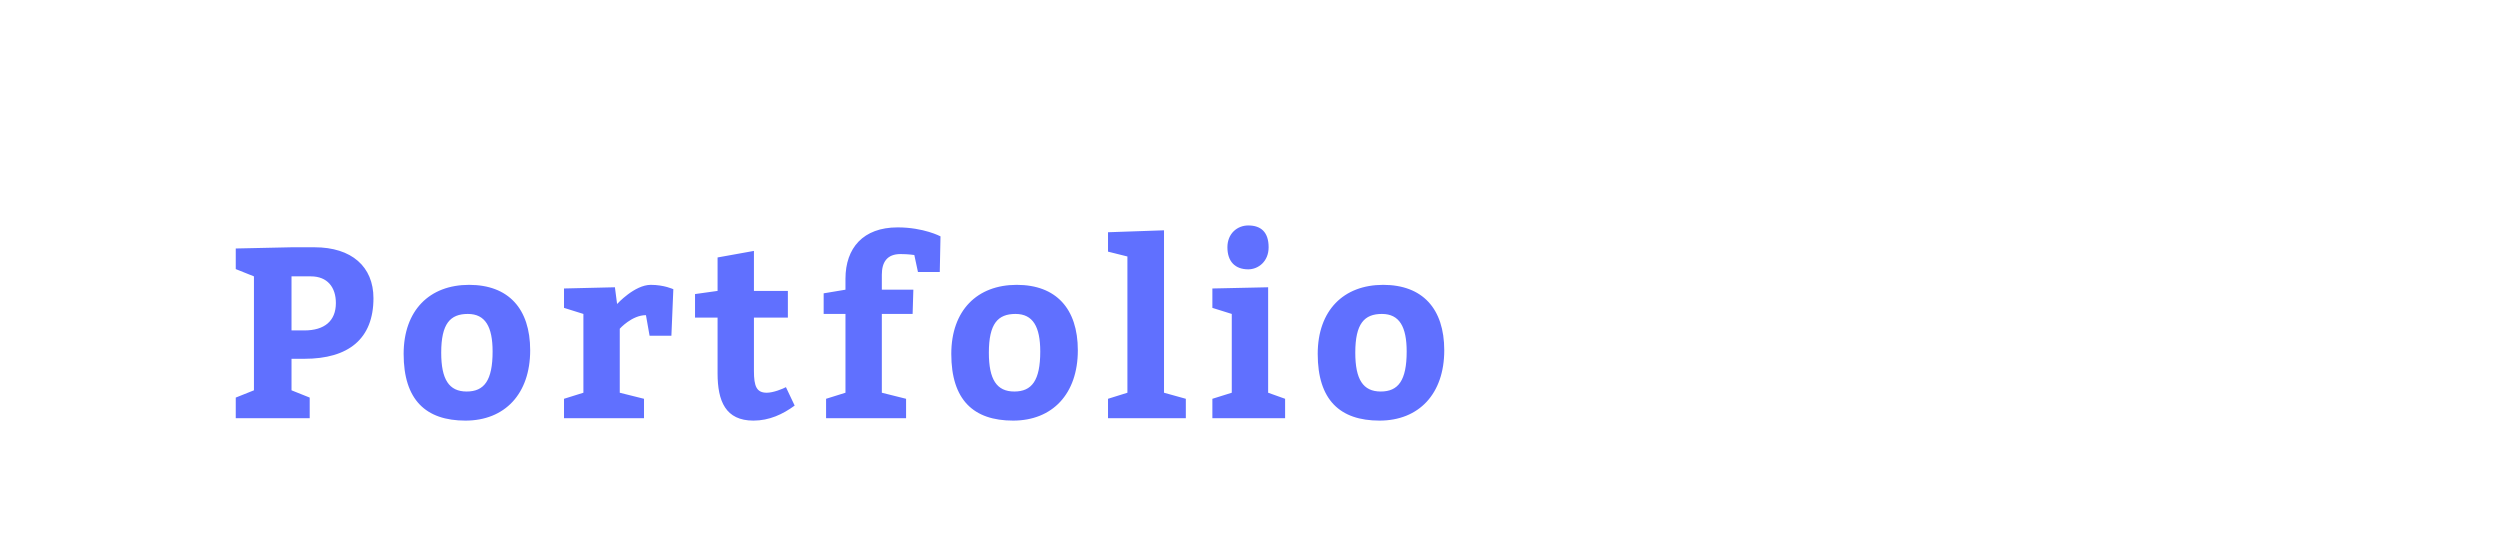 <?xml version="1.0"?>
<svg version="1.1" xmlns="http://www.w3.org/2000/svg" width="165" height="36" style=""><path fill="#6070ff" d="M15.56,27.6l0-1.36l1.2-0.48l0-7.52l-1.2-0.48l0-1.36l3.68-0.08l1.52,0c2.448,0,3.888,1.28,3.888,3.36c0,2.688-1.648,4-4.56,4l-0.848,0l0,2.08l1.2,0.48l0,1.36l-4.88,0z M19.24,21.808l0.848,0c1.328,0,2.08-0.624,2.08-1.808c0-1.04-0.56-1.76-1.648-1.76l-1.28,0l0,3.568z M30.96,18.8c2.592,0,4.032,1.568,4.032,4.32c0,2.88-1.68,4.64-4.272,4.64c-2.608,0-4.08-1.36-4.08-4.4c0-2.88,1.712-4.56,4.32-4.56z M30.88,20.72c-1.168,0-1.76,0.64-1.76,2.56c0,1.76,0.512,2.56,1.68,2.56c1.152,0,1.712-0.72,1.712-2.64c0-1.632-0.48-2.48-1.632-2.48z M40.584,18.96l0.144,1.104s1.152-1.264,2.224-1.264c0.88,0,1.488,0.288,1.488,0.288l-0.128,3.072l-1.44,0l-0.24-1.36c-0.928,0-1.728,0.896-1.728,0.896l0,4.224l1.6,0.4l0,1.28l-5.28,0l0-1.28l1.28-0.4l0-5.2l-1.28-0.4l0-1.28z M51.872,25.552l0.576,1.216c-0.784,0.576-1.68,0.992-2.72,0.992c-1.84,0-2.368-1.28-2.368-3.12l0-3.68l-1.488,0l0-1.552l1.488-0.208l0-2.208l2.4-0.432l0,2.64l2.24,0l0,1.76l-2.24,0l0,3.52c0,1.024,0.176,1.44,0.848,1.44c0.432,0,1.056-0.256,1.264-0.368z M55.801,19.12l0-0.72c0-2.032,1.168-3.392,3.44-3.392c1.728,0,2.832,0.592,2.832,0.592l-0.048,2.352l-1.44,0l-0.24-1.12s-0.384-0.064-0.912-0.064c-0.88,0-1.232,0.528-1.232,1.36l0,0.992l2.08,0l-0.048,1.6l-2.032,0l0,5.2l1.6,0.4l0,1.28l-5.28,0l0-1.28l1.28-0.4l0-5.2l-1.44,0l0-1.36z M67.105,18.8c2.592,0,4.032,1.568,4.032,4.32c0,2.88-1.68,4.64-4.272,4.64c-2.608,0-4.08-1.36-4.08-4.4c0-2.88,1.712-4.56,4.32-4.56z M67.025,20.72c-1.168,0-1.76,0.64-1.76,2.56c0,1.76,0.512,2.56,1.68,2.56c1.152,0,1.712-0.72,1.712-2.64c0-1.632-0.48-2.48-1.632-2.48z M76.825,25.92l1.44,0.4l0,1.28l-5.136,0l0-1.28l1.28-0.4l0-8.992l-1.28-0.32l0-1.28l3.696-0.128l0,10.72z M81.009,16.32c0-0.912,0.656-1.44,1.376-1.44c0.832,0,1.344,0.432,1.344,1.44c0,0.944-0.688,1.456-1.344,1.456c-0.864,0-1.376-0.512-1.376-1.456z M83.697,25.92l1.12,0.4l0,1.28l-4.8,0l0-1.28l1.28-0.4l0-5.2l-1.28-0.4l0-1.28l3.68-0.08l0,6.96z M91.289,18.8c2.592,0,4.032,1.568,4.032,4.32c0,2.88-1.68,4.64-4.272,4.64c-2.608,0-4.08-1.36-4.08-4.4c0-2.88,1.712-4.56,4.32-4.56z M91.209,20.72c-1.168,0-1.76,0.64-1.76,2.56c0,1.76,0.512,2.56,1.68,2.56c1.152,0,1.712-0.72,1.712-2.64c0-1.632-0.48-2.48-1.632-2.48z"/><path fill="#" d=""/></svg>
